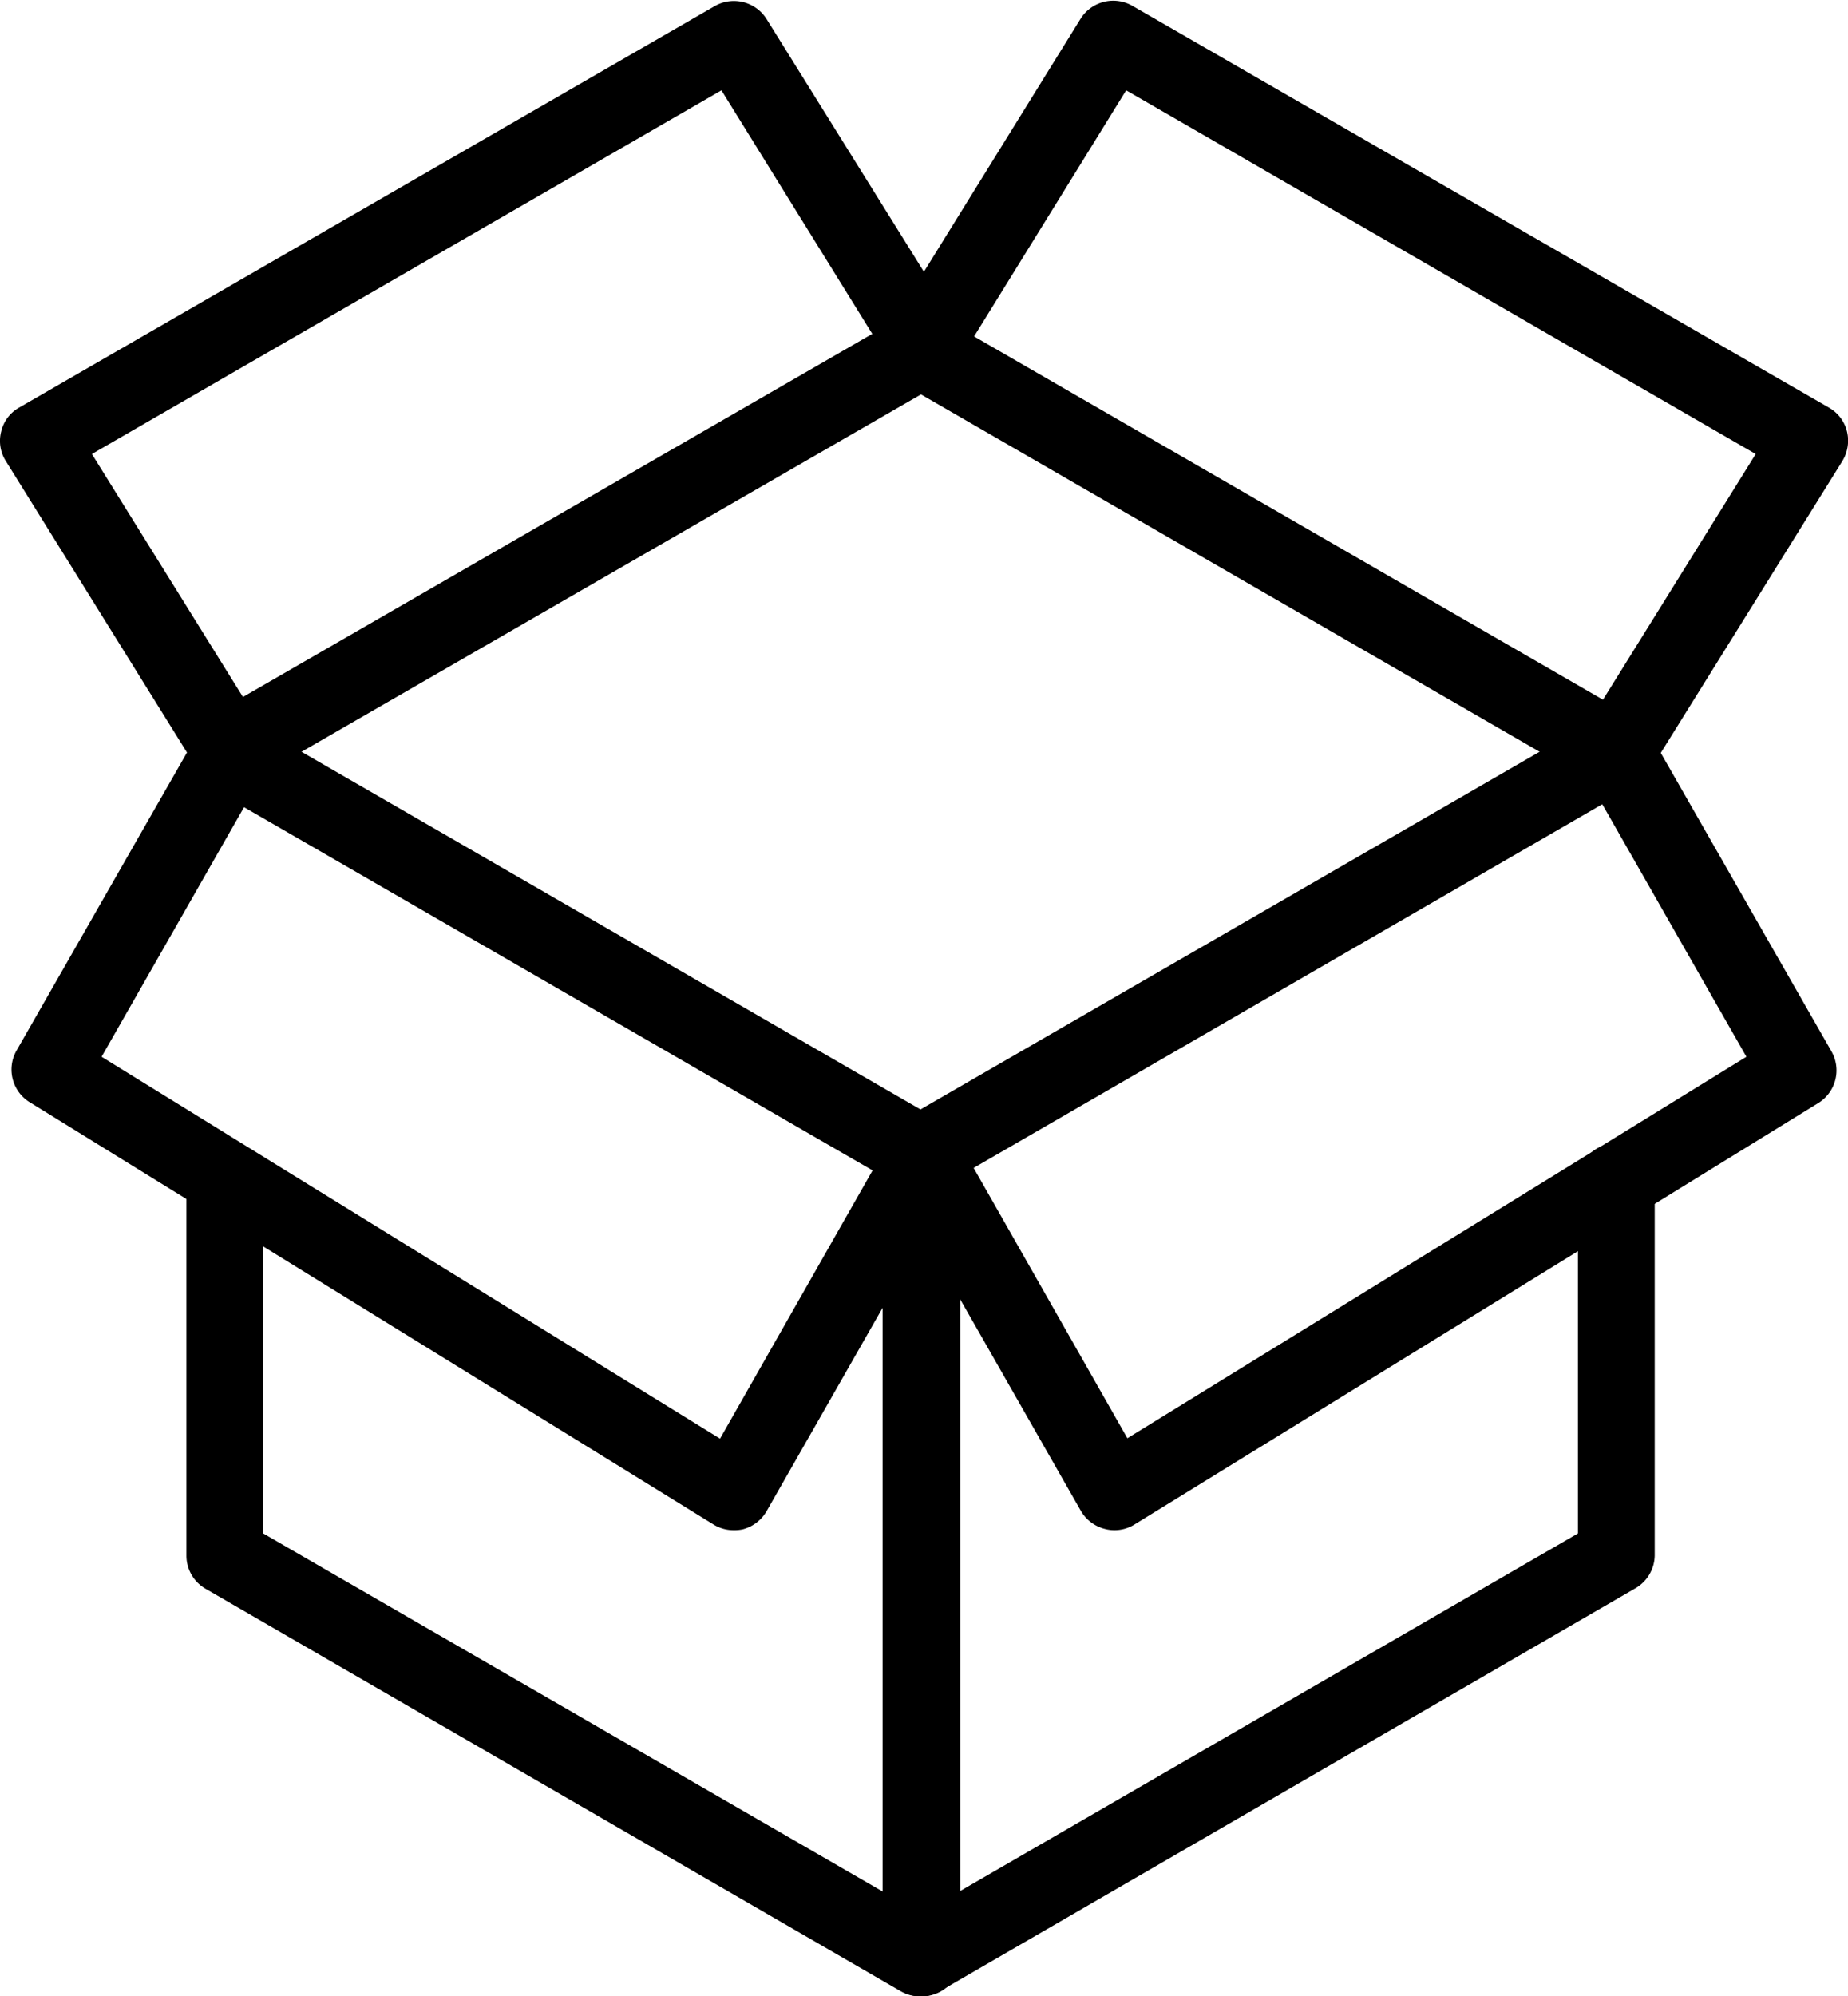 <svg id="Warstwa_1" data-name="Warstwa 1" xmlns="http://www.w3.org/2000/svg" viewBox="0 0 91.5 98.8"><title>delivery</title><path d="M50.21,99.5a1.88,1.88,0,0,1-1-.25L14.79,79.33a1.89,1.89,0,0,1-.95-1.64V59.18a1.9,1.9,0,0,1,3.8,0V76.59L50.21,95.41,82.74,76.59V59.18a1.9,1.9,0,0,1,3.8,0V77.69a1.91,1.91,0,0,1-1,1.64L51.16,99.24A1.89,1.89,0,0,1,50.21,99.5Z" transform="translate(-4.61 -0.7)"/><path d="M84.63,39.8a1.89,1.89,0,0,1-.94-.25L50.21,20.22,16.69,39.55a1.9,1.9,0,0,1-1.9-3.29L49.26,16.38a1.9,1.9,0,0,1,1.9,0L85.59,36.26a1.9,1.9,0,0,1-1,3.54Z" transform="translate(-4.61 -0.7)"/><path d="M50.21,99.5a1.9,1.9,0,0,1-1.9-1.9V58.91L14.79,39.55a1.9,1.9,0,0,1,1.9-3.29L51.16,56.17a1.89,1.89,0,0,1,1,1.64V97.6A1.9,1.9,0,0,1,50.21,99.5Z" transform="translate(-4.61 -0.7)"/><path d="M50.21,59.71a1.9,1.9,0,0,1-1-3.54L83.69,36.26a1.9,1.9,0,0,1,1.9,3.29L51.16,59.46A1.93,1.93,0,0,1,50.21,59.71Z" transform="translate(-4.61 -0.7)"/><path d="M84.63,39.8a1.86,1.86,0,0,1-1-.29A1.9,1.9,0,0,1,83,36.9l8.54-13.73-31.17-18L51.82,19a1.9,1.9,0,0,1-3.23-2L58.13,1.6A1.91,1.91,0,0,1,60.7,1L95.16,20.87a1.88,1.88,0,0,1,.9,1.18,1.94,1.94,0,0,1-.23,1.47L86.25,38.91A1.91,1.91,0,0,1,84.63,39.8Z" transform="translate(-4.61 -0.7)"/><path d="M59.78,76.43a1.82,1.82,0,0,1-.46-.06,1.92,1.92,0,0,1-1.19-.89l-9-15.77a1.9,1.9,0,1,1,3.3-1.89l8,14.06L91.08,53,83,38.85A1.9,1.9,0,1,1,86.29,37l9,15.73a1.9,1.9,0,0,1-.65,2.56L60.78,76.15A1.87,1.87,0,0,1,59.78,76.43Z" transform="translate(-4.61 -0.7)"/><path d="M40.94,76.43a1.87,1.87,0,0,1-1-.28L6.08,55.25a1.9,1.9,0,0,1-.65-2.56l9-15.73a1.9,1.9,0,1,1,3.29,1.89L9.64,53l30.62,18.9,8-14.06a1.9,1.9,0,1,1,3.3,1.89l-9,15.77a1.92,1.92,0,0,1-1.18.89A2,2,0,0,1,40.94,76.43Z" transform="translate(-4.61 -0.7)"/><path d="M16.09,39.8a1.91,1.91,0,0,1-1.62-.89L4.9,23.52a1.86,1.86,0,0,1-.23-1.47,1.84,1.84,0,0,1,.89-1.18L40,1a1.91,1.91,0,0,1,2.57.65L52.13,17a1.9,1.9,0,0,1-3.23,2L40.33,5.17l-31.17,18L17.7,36.9a1.9,1.9,0,0,1-.61,2.61A1.84,1.84,0,0,1,16.09,39.8Z" transform="translate(-4.61 -0.7)"/></svg>